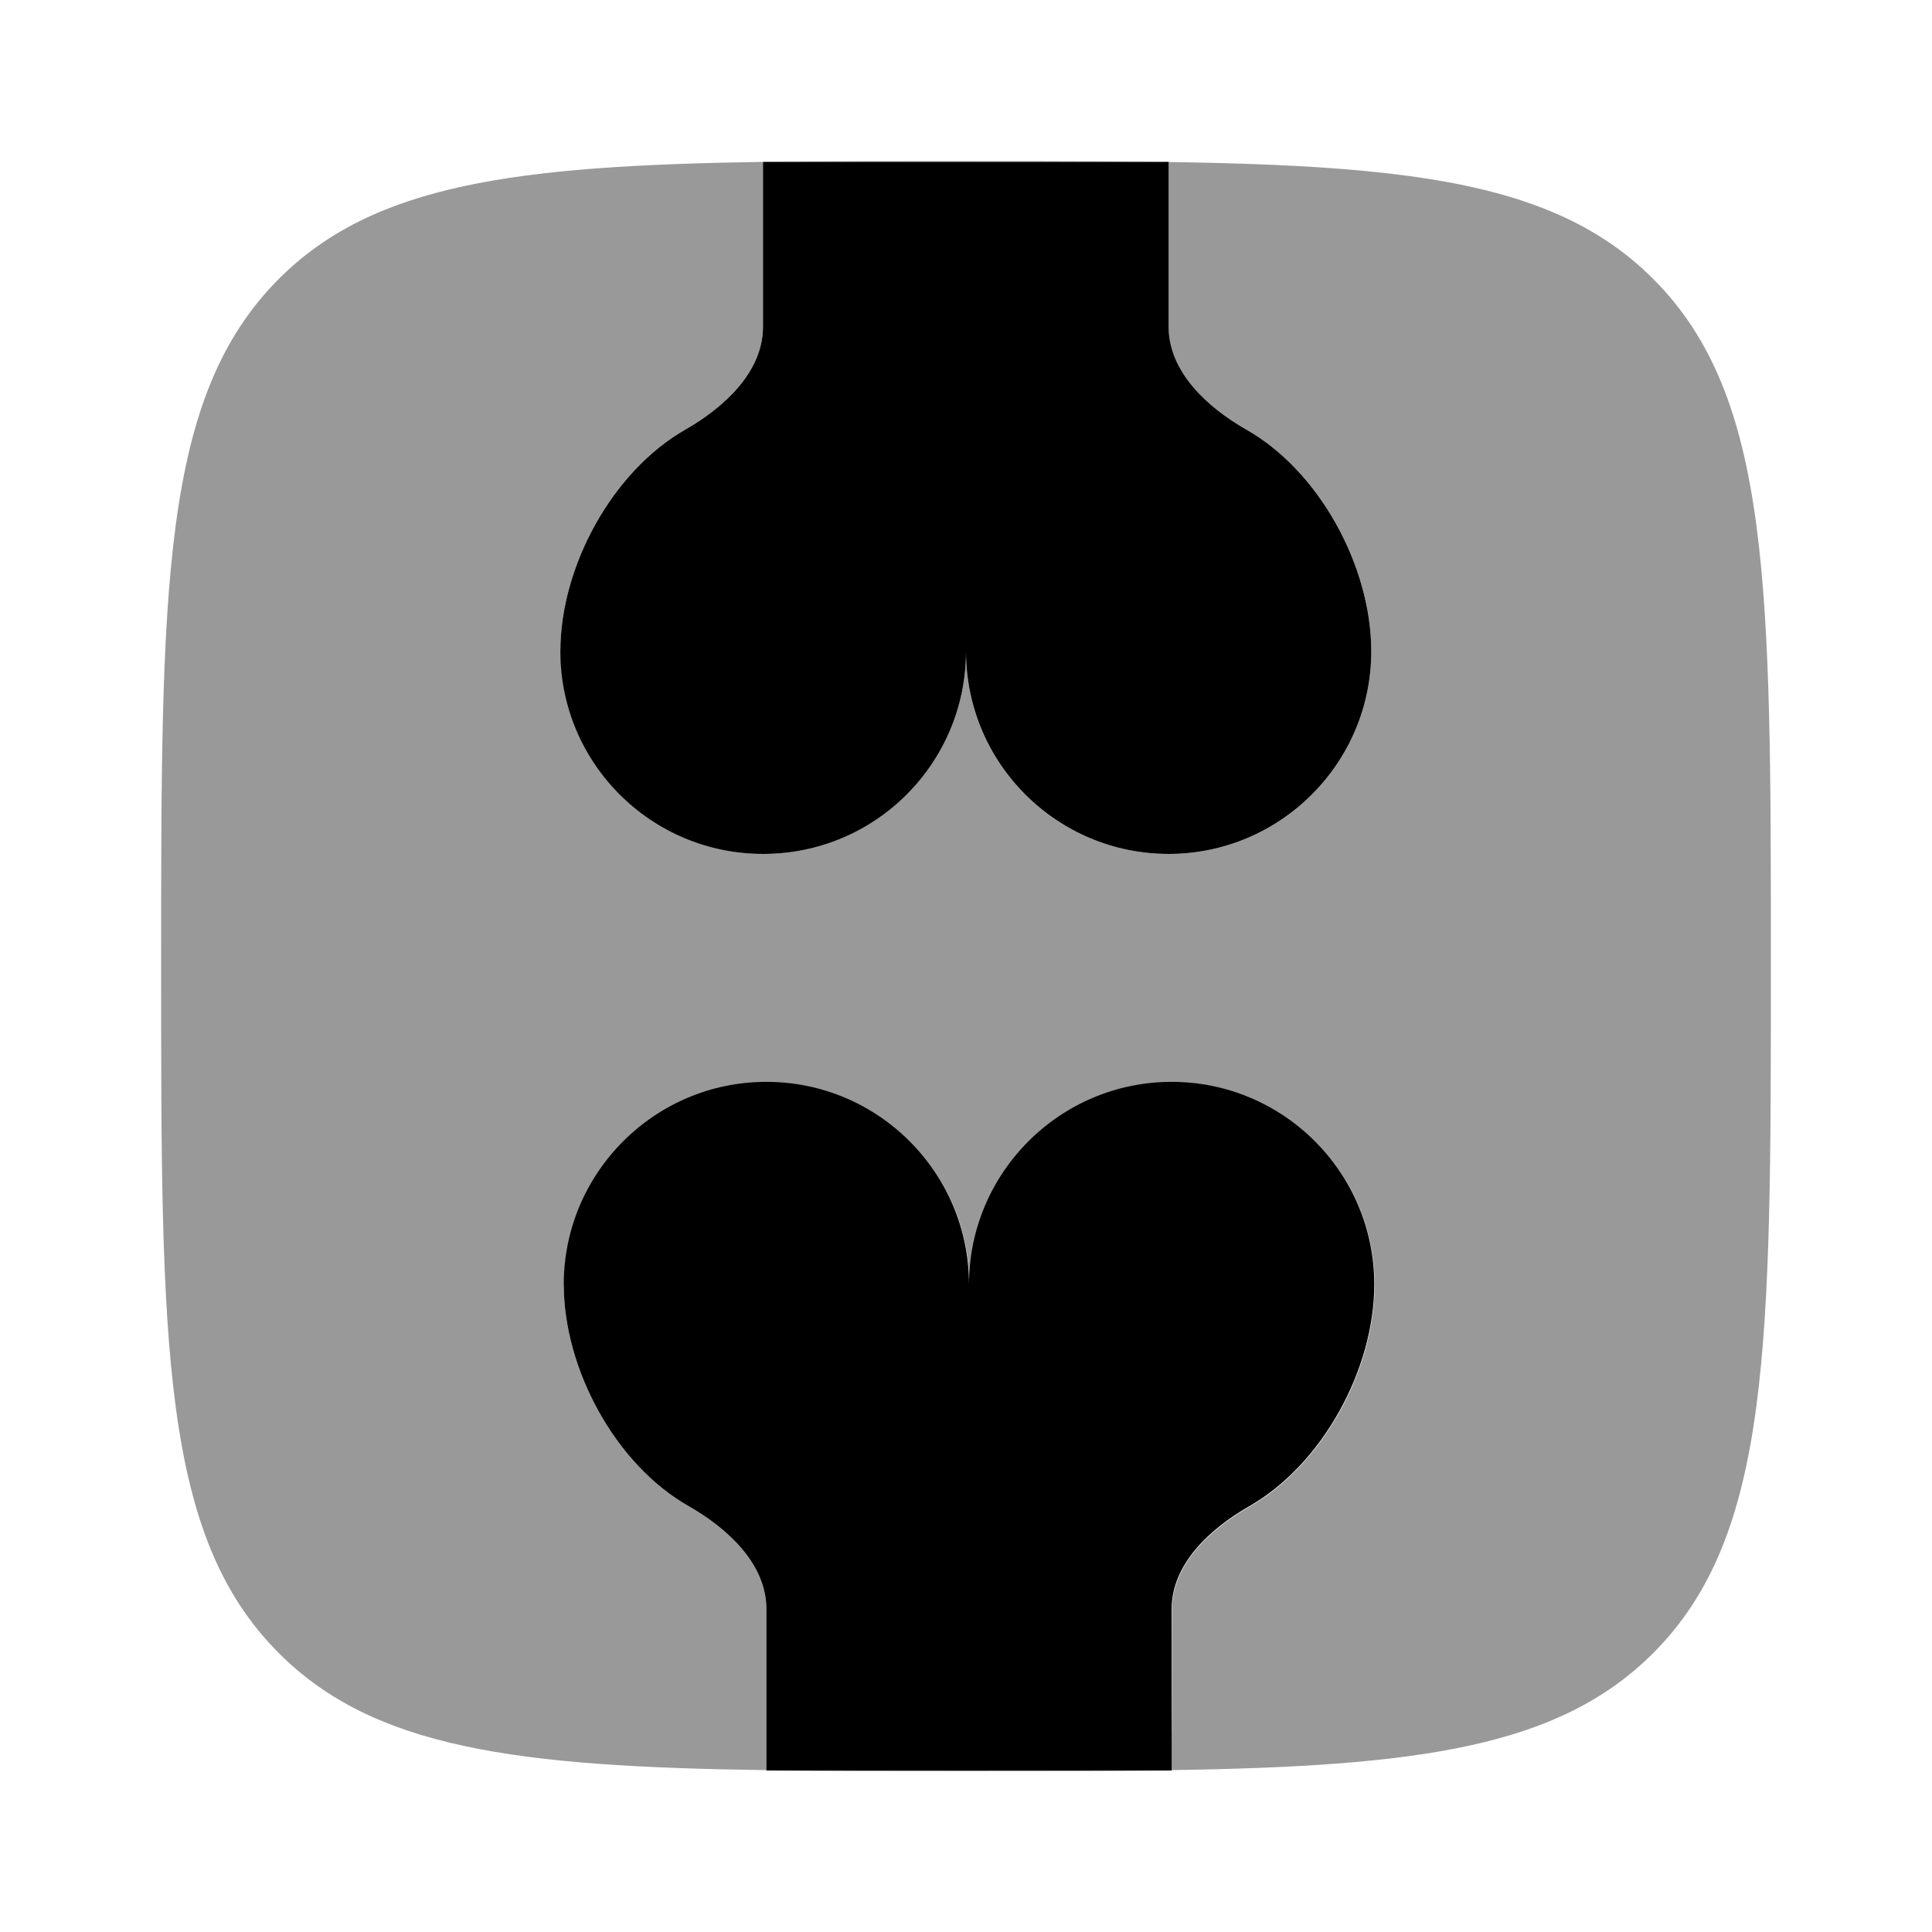 <svg xmlns="http://www.w3.org/2000/svg" viewBox="0 0 512 512"><!--!Font Awesome Pro 6.6.0 by @fontawesome - https://fontawesome.com License - https://fontawesome.com/license (Commercial License) Copyright 2024 Fonticons, Inc.--><path class="fa-secondary" opacity=".4" d="M42.7 256c0-100.6 0-150.8 31.2-182.1c25.1-25.1 62.5-30 128.4-31c16.1-.2 34-.2 53.7-.2c100.6 0 150.9 0 182.1 31.2c31.2 31.2 31.2 81.3 31.2 181.3l0 .8c0 100.6 0 150.9-31.2 182.1c-25 25-62.2 30-127.7 31c-35.7 0-71.4 0-107.3 0c-66.4-.9-104-5.8-129.2-31C42.7 406.9 42.7 356.6 42.7 256zm105.9-83.4c0 29.7 24.1 53.7 53.7 53.7s53.7-24.1 53.7-53.7c0 29.7 24.1 53.7 53.7 53.7s53.7-24.1 53.7-53.7c0-22.4-13.7-47.8-33.2-58.8c-10.3-5.9-20.5-15.3-20.5-27.2l0-43.7-107.5 0 0 43.7c0 11.9-10.2 21.3-20.5 27.2c-19.5 11.1-33.2 36.4-33.2 58.8zm.8 167.8c0 22.4 13.7 47.8 33.2 58.8c10.3 5.9 20.5 15.3 20.5 27.2l0 42.8c16 .2 33.5 .2 52.9 .2c20 0 38.1 0 54.4-.2c.2-14.3 .2-28.5 .2-42.7c0-11.9 10.2-21.3 20.5-27.2c19.5-11.1 33.2-36.4 33.2-58.8c0-29.7-24.1-53.7-53.7-53.7s-53.7 24.1-53.7 53.7c0-29.7-24.1-53.7-53.7-53.7s-53.7 24.1-53.7 53.7z"/><path class="fa-primary" d="M202.3 226.3c29.7 0 53.7-24.1 53.7-53.7c0 29.7 24.1 53.7 53.7 53.7s53.7-24.1 53.7-53.7c0-22.4-13.7-47.8-33.2-58.8c-10.3-5.9-20.5-15.3-20.5-27.2V42.9l-107.5 0V86.6c0 11.9-10.2 21.3-20.5 27.2c-19.5 11.1-33.2 36.4-33.2 58.8c0 29.7 24.1 53.7 53.7 53.7zM310.5 469.1l0-42.7c0-11.9 10.2-21.3 20.5-27.2c19.5-11.1 33.2-36.4 33.2-58.8c0-29.7-24.1-53.7-53.7-53.7s-53.7 24.1-53.7 53.7c0-29.7-24.1-53.7-53.7-53.7s-53.7 24.1-53.7 53.7c0 22.4 13.7 47.8 33.2 58.8c10.3 5.9 20.5 15.3 20.5 27.2v42.8l107.5 0z"/></svg>